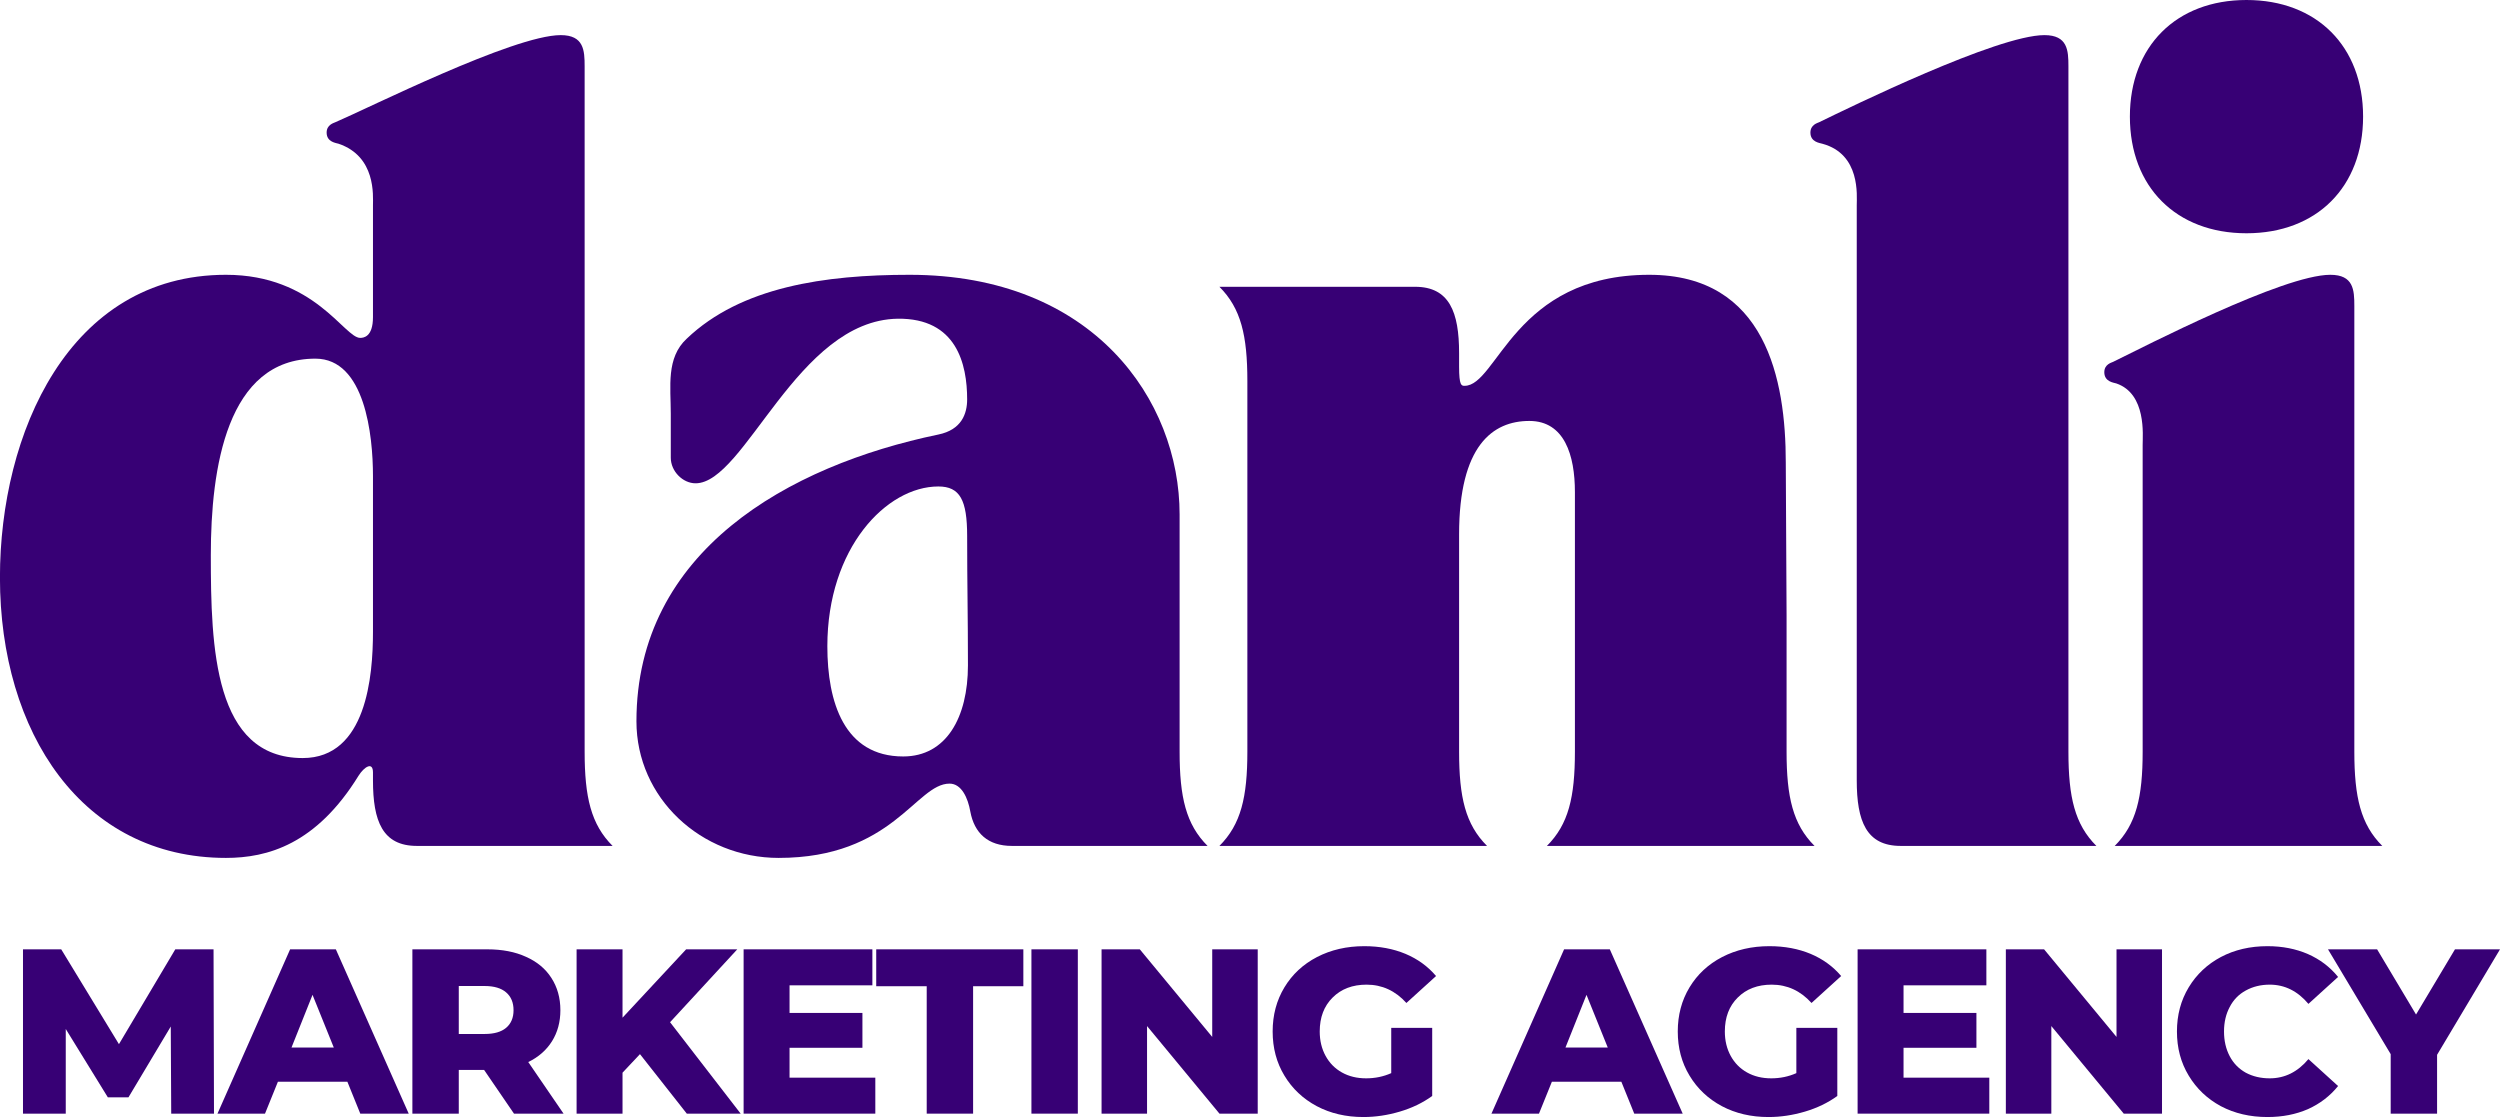 <svg xmlns="http://www.w3.org/2000/svg" xmlns:xlink="http://www.w3.org/1999/xlink" zoomAndPan="magnify" preserveAspectRatio="xMidYMid meet" version="1.0" viewBox="105.82 143.48 172.6 77.12"><defs><g/></defs><g fill="#370075" fill-opacity="1"><g transform="translate(104.437, 201.882)"><g><path d="M 16.984 0.828 C 19.852 0.828 23.219 -0.109 26.141 -4.852 C 26.527 -5.461 27.133 -5.844 27.133 -5.074 L 27.133 -4.523 C 27.133 -1.711 27.793 0 30.164 0 L 43.676 0 C 42.188 -1.488 41.746 -3.363 41.746 -6.508 L 41.746 -53.824 C 41.746 -54.926 41.691 -55.977 40.094 -55.977 C 36.84 -55.977 26.746 -50.902 24.539 -49.965 C 24.43 -49.91 23.934 -49.797 23.934 -49.246 C 23.934 -48.586 24.598 -48.531 24.762 -48.477 C 27.352 -47.594 27.133 -44.891 27.133 -44.227 L 27.133 -36.508 C 27.133 -35.129 26.473 -35.074 26.25 -35.074 C 25.148 -35.074 23.105 -39.43 16.984 -39.43 C 6.121 -39.43 1.379 -28.457 1.379 -18.531 C 1.379 -7.832 7.059 0.828 16.984 0.828 Z M 23.16 -33.641 C 26.582 -33.641 27.133 -28.348 27.133 -25.535 L 27.133 -14.781 C 27.133 -11.746 26.691 -6.066 22.281 -6.066 C 16.16 -6.066 15.938 -13.676 15.938 -20.074 C 15.938 -26.086 17.039 -33.641 23.16 -33.641 Z M 23.16 -33.641 "/></g></g></g><g fill="#370075" fill-opacity="1"><g transform="translate(148.381, 201.882)"><g><path d="M 1.379 -8.602 C 1.379 -3.309 5.844 0.828 11.195 0.828 C 19.082 0.828 20.68 -4.301 22.996 -4.301 C 23.824 -4.301 24.266 -3.309 24.43 -2.371 C 24.707 -0.883 25.645 0 27.297 0 L 40.809 0 C 39.32 -1.488 38.879 -3.363 38.879 -6.508 L 38.879 -22.887 C 38.879 -30.773 32.922 -39.43 20.238 -39.43 C 14.395 -39.43 8.602 -38.602 4.852 -35.02 C 3.418 -33.695 3.75 -31.711 3.75 -29.836 L 3.75 -26.801 C 3.75 -25.863 4.578 -25.035 5.461 -25.035 C 8.879 -25.035 12.465 -36.285 19.41 -36.398 C 23.492 -36.453 24.211 -33.254 24.211 -30.828 C 24.211 -29.836 23.824 -28.73 22.223 -28.402 C 11.855 -26.25 1.379 -20.348 1.379 -8.602 Z M 22.223 -24.816 C 23.715 -24.816 24.211 -23.879 24.211 -21.398 C 24.211 -17.977 24.266 -15.938 24.266 -12.465 C 24.266 -8.879 22.777 -6.176 19.797 -6.176 C 15.719 -6.176 14.559 -9.926 14.559 -13.785 C 14.559 -20.57 18.641 -24.816 22.223 -24.816 Z M 22.223 -24.816 "/></g></g></g><g fill="#370075" fill-opacity="1"><g transform="translate(189.458, 201.882)"><g><path d="M 19.027 0 C 17.535 -1.488 17.098 -3.363 17.098 -6.508 L 17.098 -21.508 C 17.098 -27.629 19.41 -29.34 21.949 -29.34 C 24.375 -29.34 25.094 -26.969 25.094 -24.43 L 25.094 -6.508 C 25.094 -3.363 24.652 -1.488 23.16 0 L 41.637 0 C 40.148 -1.488 39.707 -3.363 39.707 -6.508 L 39.707 -15.938 L 39.652 -26.473 C 39.652 -32.207 38.273 -39.43 30.223 -39.43 C 20.902 -39.43 19.742 -31.766 17.48 -31.766 C 17.262 -31.766 17.098 -31.766 17.098 -33.09 L 17.098 -34.027 C 17.098 -36.84 16.434 -38.602 14.062 -38.602 L 0.551 -38.602 C 2.039 -37.113 2.48 -35.238 2.48 -32.098 L 2.48 -6.508 C 2.48 -3.363 2.039 -1.488 0.551 0 Z M 19.027 0 "/></g></g></g><g fill="#370075" fill-opacity="1"><g transform="translate(231.362, 201.882)"><g><path d="M 0.277 -48.477 C 2.922 -47.758 2.648 -44.891 2.648 -44.227 L 2.648 -4.523 C 2.648 -1.711 3.309 0 5.68 0 L 19.191 0 C 17.703 -1.488 17.262 -3.363 17.262 -6.508 L 17.262 -53.824 C 17.262 -54.926 17.207 -55.977 15.605 -55.977 C 12.352 -55.977 2.207 -51.012 0.055 -49.965 C -0.055 -49.91 -0.551 -49.797 -0.551 -49.246 C -0.551 -48.586 0.109 -48.531 0.277 -48.477 Z M 0.277 -48.477 "/></g></g></g><g fill="#370075" fill-opacity="1"><g transform="translate(251.101, 201.882)"><g><path d="M 0 -32.703 C 0 -32.039 0.66 -31.984 0.828 -31.93 C 2.922 -31.215 2.648 -28.348 2.648 -27.684 L 2.648 -6.508 C 2.648 -3.363 2.207 -1.488 0.719 0 L 19.191 0 C 17.703 -1.488 17.262 -3.363 17.262 -6.508 L 17.262 -37.281 C 17.262 -38.383 17.207 -39.43 15.605 -39.43 C 12.352 -39.43 2.758 -34.469 0.605 -33.418 C 0.496 -33.363 0 -33.254 0 -32.703 Z M 9.816 -58.402 C 4.965 -58.402 1.766 -55.203 1.766 -50.352 C 1.766 -45.496 4.965 -42.297 9.816 -42.297 C 14.668 -42.297 17.867 -45.496 17.867 -50.352 C 17.867 -55.203 14.668 -58.402 9.816 -58.402 Z M 9.816 -58.402 "/></g></g></g><g fill="#370075" fill-opacity="1"><g transform="translate(106.266, 220.366)"><g><path d="M 11.375 0 L 11.344 -6.016 L 8.422 -1.125 L 7 -1.125 L 4.094 -5.844 L 4.094 0 L 1.141 0 L 1.141 -11.344 L 3.781 -11.344 L 7.766 -4.797 L 11.656 -11.344 L 14.297 -11.344 L 14.328 0 Z M 11.375 0 "/></g></g></g><g fill="#370075" fill-opacity="1"><g transform="translate(121.069, 220.366)"><g><path d="M 8.734 -2.203 L 3.938 -2.203 L 3.047 0 L -0.234 0 L 4.781 -11.344 L 7.938 -11.344 L 12.969 0 L 9.625 0 Z M 7.797 -4.562 L 6.328 -8.203 L 4.875 -4.562 Z M 7.797 -4.562 "/></g></g></g><g fill="#370075" fill-opacity="1"><g transform="translate(133.15, 220.366)"><g><path d="M 6.094 -3.016 L 4.344 -3.016 L 4.344 0 L 1.141 0 L 1.141 -11.344 L 6.312 -11.344 C 7.344 -11.344 8.234 -11.172 8.984 -10.828 C 9.742 -10.492 10.328 -10.008 10.734 -9.375 C 11.148 -8.738 11.359 -7.992 11.359 -7.141 C 11.359 -6.328 11.164 -5.613 10.781 -5 C 10.395 -4.383 9.848 -3.906 9.141 -3.562 L 11.578 0 L 8.156 0 Z M 8.125 -7.141 C 8.125 -7.672 7.953 -8.082 7.609 -8.375 C 7.273 -8.664 6.781 -8.812 6.125 -8.812 L 4.344 -8.812 L 4.344 -5.5 L 6.125 -5.5 C 6.781 -5.5 7.273 -5.641 7.609 -5.922 C 7.953 -6.211 8.125 -6.617 8.125 -7.141 Z M 8.125 -7.141 "/></g></g></g><g fill="#370075" fill-opacity="1"><g transform="translate(144.487, 220.366)"><g><path d="M 5.516 -4.109 L 4.312 -2.828 L 4.312 0 L 1.141 0 L 1.141 -11.344 L 4.312 -11.344 L 4.312 -6.625 L 8.703 -11.344 L 12.234 -11.344 L 7.594 -6.312 L 12.469 0 L 8.75 0 Z M 5.516 -4.109 "/></g></g></g><g fill="#370075" fill-opacity="1"><g transform="translate(156.018, 220.366)"><g><path d="M 10.234 -2.484 L 10.234 0 L 1.141 0 L 1.141 -11.344 L 10.031 -11.344 L 10.031 -8.859 L 4.312 -8.859 L 4.312 -6.953 L 9.344 -6.953 L 9.344 -4.547 L 4.312 -4.547 L 4.312 -2.484 Z M 10.234 -2.484 "/></g></g></g><g fill="#370075" fill-opacity="1"><g transform="translate(166.253, 220.366)"><g><path d="M 3.547 -8.797 L 0.062 -8.797 L 0.062 -11.344 L 10.219 -11.344 L 10.219 -8.797 L 6.75 -8.797 L 6.75 0 L 3.547 0 Z M 3.547 -8.797 "/></g></g></g><g fill="#370075" fill-opacity="1"><g transform="translate(175.889, 220.366)"><g><path d="M 1.141 -11.344 L 4.344 -11.344 L 4.344 0 L 1.141 0 Z M 1.141 -11.344 "/></g></g></g><g fill="#370075" fill-opacity="1"><g transform="translate(180.731, 220.366)"><g><path d="M 11.922 -11.344 L 11.922 0 L 9.281 0 L 4.281 -6.047 L 4.281 0 L 1.141 0 L 1.141 -11.344 L 3.781 -11.344 L 8.781 -5.297 L 8.781 -11.344 Z M 11.922 -11.344 "/></g></g></g><g fill="#370075" fill-opacity="1"><g transform="translate(193.137, 220.366)"><g><path d="M 8.734 -5.922 L 11.562 -5.922 L 11.562 -1.219 C 10.914 -0.75 10.172 -0.391 9.328 -0.141 C 8.484 0.109 7.645 0.234 6.812 0.234 C 5.613 0.234 4.539 -0.016 3.594 -0.516 C 2.645 -1.023 1.898 -1.727 1.359 -2.625 C 0.816 -3.52 0.547 -4.535 0.547 -5.672 C 0.547 -6.805 0.816 -7.82 1.359 -8.719 C 1.898 -9.613 2.648 -10.312 3.609 -10.812 C 4.578 -11.312 5.664 -11.562 6.875 -11.562 C 7.926 -11.562 8.875 -11.383 9.719 -11.031 C 10.562 -10.676 11.266 -10.164 11.828 -9.5 L 9.781 -7.641 C 9.02 -8.484 8.102 -8.906 7.031 -8.906 C 6.062 -8.906 5.281 -8.609 4.688 -8.016 C 4.094 -7.43 3.797 -6.648 3.797 -5.672 C 3.797 -5.047 3.93 -4.484 4.203 -3.984 C 4.473 -3.492 4.848 -3.113 5.328 -2.844 C 5.816 -2.57 6.375 -2.438 7 -2.438 C 7.613 -2.438 8.191 -2.555 8.734 -2.797 Z M 8.734 -5.922 "/></g></g></g><g fill="#370075" fill-opacity="1"><g transform="translate(204.959, 220.366)"><g/></g></g><g fill="#370075" fill-opacity="1"><g transform="translate(209.024, 220.366)"><g><path d="M 8.734 -2.203 L 3.938 -2.203 L 3.047 0 L -0.234 0 L 4.781 -11.344 L 7.938 -11.344 L 12.969 0 L 9.625 0 Z M 7.797 -4.562 L 6.328 -8.203 L 4.875 -4.562 Z M 7.797 -4.562 "/></g></g></g><g fill="#370075" fill-opacity="1"><g transform="translate(221.106, 220.366)"><g><path d="M 8.734 -5.922 L 11.562 -5.922 L 11.562 -1.219 C 10.914 -0.75 10.172 -0.391 9.328 -0.141 C 8.484 0.109 7.645 0.234 6.812 0.234 C 5.613 0.234 4.539 -0.016 3.594 -0.516 C 2.645 -1.023 1.898 -1.727 1.359 -2.625 C 0.816 -3.52 0.547 -4.535 0.547 -5.672 C 0.547 -6.805 0.816 -7.82 1.359 -8.719 C 1.898 -9.613 2.648 -10.312 3.609 -10.812 C 4.578 -11.312 5.664 -11.562 6.875 -11.562 C 7.926 -11.562 8.875 -11.383 9.719 -11.031 C 10.562 -10.676 11.266 -10.164 11.828 -9.5 L 9.781 -7.641 C 9.02 -8.484 8.102 -8.906 7.031 -8.906 C 6.062 -8.906 5.281 -8.609 4.688 -8.016 C 4.094 -7.43 3.797 -6.648 3.797 -5.672 C 3.797 -5.047 3.93 -4.484 4.203 -3.984 C 4.473 -3.492 4.848 -3.113 5.328 -2.844 C 5.816 -2.57 6.375 -2.438 7 -2.438 C 7.613 -2.438 8.191 -2.555 8.734 -2.797 Z M 8.734 -5.922 "/></g></g></g><g fill="#370075" fill-opacity="1"><g transform="translate(232.928, 220.366)"><g><path d="M 10.234 -2.484 L 10.234 0 L 1.141 0 L 1.141 -11.344 L 10.031 -11.344 L 10.031 -8.859 L 4.312 -8.859 L 4.312 -6.953 L 9.344 -6.953 L 9.344 -4.547 L 4.312 -4.547 L 4.312 -2.484 Z M 10.234 -2.484 "/></g></g></g><g fill="#370075" fill-opacity="1"><g transform="translate(243.163, 220.366)"><g><path d="M 11.922 -11.344 L 11.922 0 L 9.281 0 L 4.281 -6.047 L 4.281 0 L 1.141 0 L 1.141 -11.344 L 3.781 -11.344 L 8.781 -5.297 L 8.781 -11.344 Z M 11.922 -11.344 "/></g></g></g><g fill="#370075" fill-opacity="1"><g transform="translate(255.569, 220.366)"><g><path d="M 6.797 0.234 C 5.598 0.234 4.523 -0.016 3.578 -0.516 C 2.641 -1.023 1.898 -1.727 1.359 -2.625 C 0.816 -3.52 0.547 -4.535 0.547 -5.672 C 0.547 -6.805 0.816 -7.82 1.359 -8.719 C 1.898 -9.613 2.641 -10.312 3.578 -10.812 C 4.523 -11.312 5.598 -11.562 6.797 -11.562 C 7.828 -11.562 8.758 -11.379 9.594 -11.016 C 10.426 -10.648 11.117 -10.125 11.672 -9.438 L 9.625 -7.578 C 8.883 -8.461 7.992 -8.906 6.953 -8.906 C 6.336 -8.906 5.785 -8.77 5.297 -8.5 C 4.816 -8.238 4.445 -7.859 4.188 -7.359 C 3.926 -6.867 3.797 -6.305 3.797 -5.672 C 3.797 -5.035 3.926 -4.469 4.188 -3.969 C 4.445 -3.477 4.816 -3.098 5.297 -2.828 C 5.785 -2.566 6.336 -2.438 6.953 -2.438 C 7.992 -2.438 8.883 -2.879 9.625 -3.766 L 11.672 -1.906 C 11.117 -1.219 10.426 -0.688 9.594 -0.312 C 8.758 0.051 7.828 0.234 6.797 0.234 Z M 6.797 0.234 "/></g></g></g><g fill="#370075" fill-opacity="1"><g transform="translate(266.873, 220.366)"><g><path d="M 7.203 -4.062 L 7.203 0 L 4 0 L 4 -4.109 L -0.328 -11.344 L 3.062 -11.344 L 5.75 -6.844 L 8.438 -11.344 L 11.547 -11.344 Z M 7.203 -4.062 "/></g></g></g></svg>